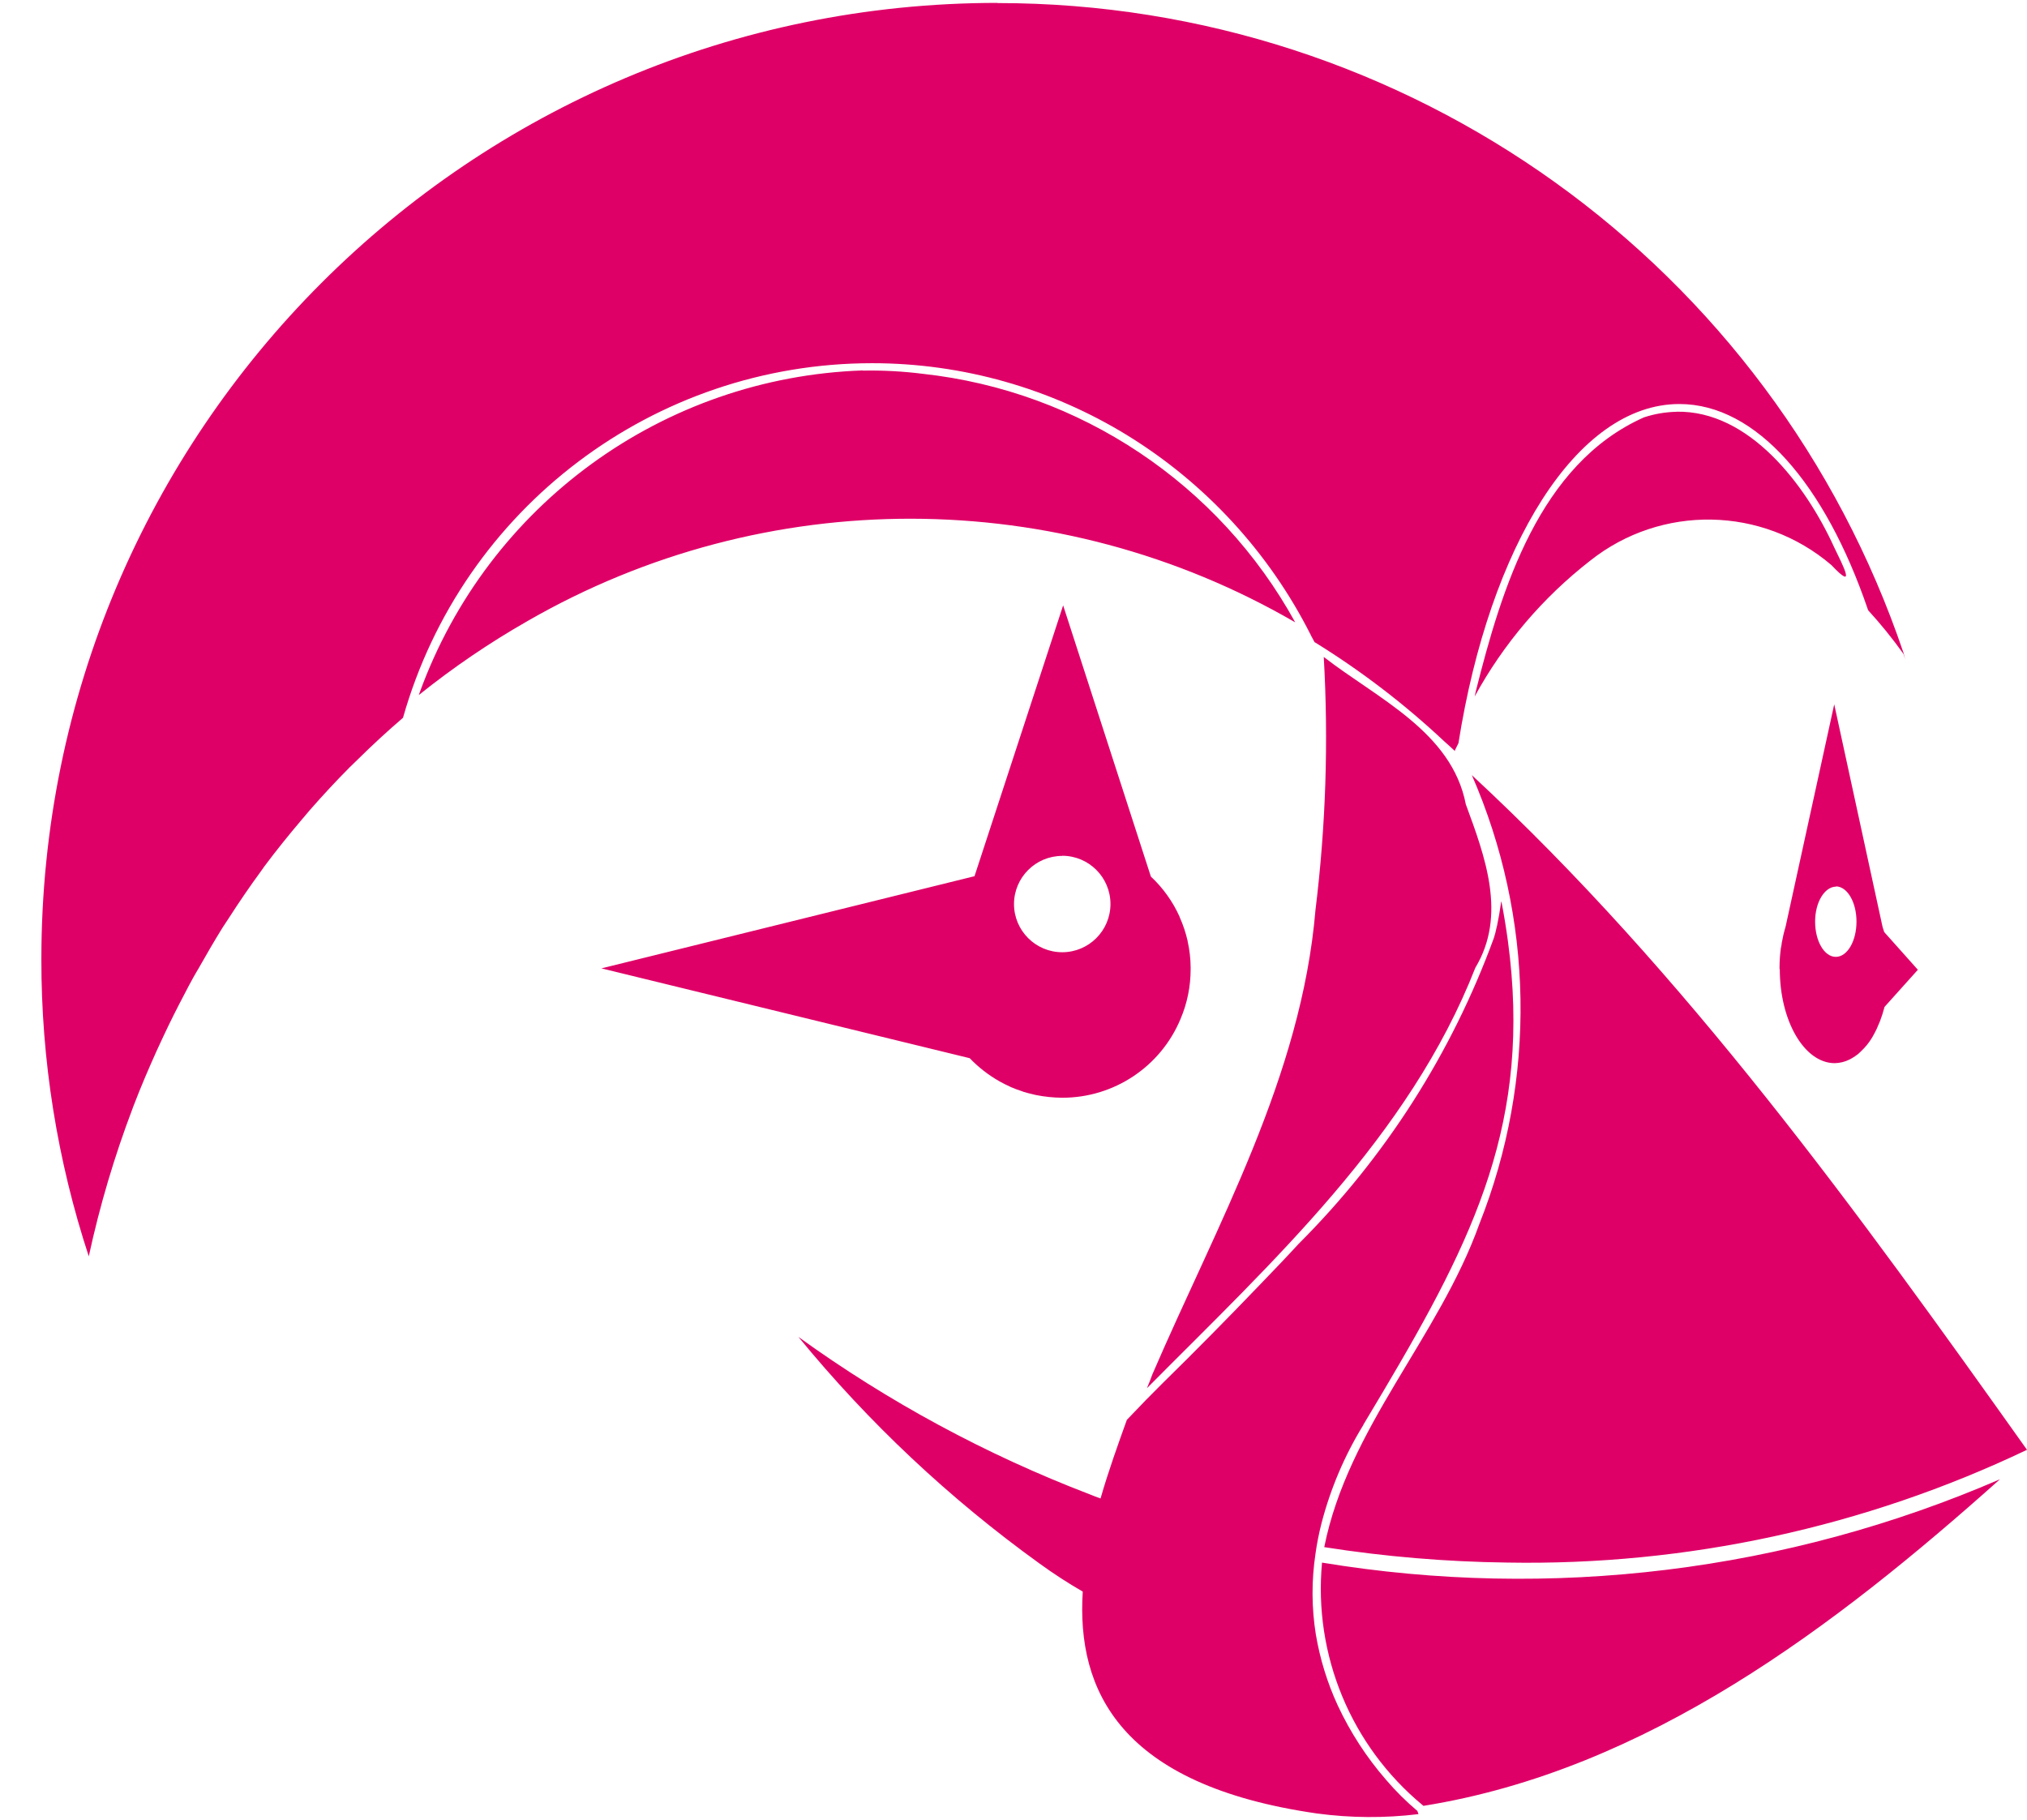 ﻿<?xml version="1.0" encoding="utf-8"?>
<svg version="1.1" xmlns:xlink="http://www.w3.org/1999/xlink" width="49px" height="44px" xmlns="http://www.w3.org/2000/svg">
  <defs>
    <pattern id="BGPattern" patternUnits="userSpaceOnUse" alignment="0 0" imageRepeat="None" />
    <mask fill="white" id="Clip7274">
      <path d="M 24.116 0.074  L 24.116 0.07  C 11.35 0.07  1.001 10.419  1 23.186  C 0.996 25.629  1.384 28.058  2.148 30.38  L 2.148 30.366  C 2.411 29.149  2.766 27.955  3.208 26.791  L 3.23 26.732  C 3.4 26.288  3.588 25.848  3.784 25.412  L 3.952 25.05  C 4.112 24.708  4.282 24.37  4.458 24.036  C 4.53 23.9  4.598 23.764  4.674 23.63  C 4.714 23.554  4.762 23.484  4.802 23.41  C 4.99 23.078  5.182 22.746  5.382 22.424  L 5.532 22.196  C 5.782 21.806  6.044 21.424  6.318 21.05  L 6.388 20.95  C 6.676 20.564  6.978 20.19  7.288 19.824  L 7.488 19.588  C 7.798 19.234  8.118 18.888  8.45 18.554  L 8.65 18.36  C 9.002 18.012  9.366 17.676  9.742 17.354  C 11.18 12.282  15.811 8.781  21.083 8.781  C 23.264 8.781  25.402 9.387  27.26 10.53  C 29.15 11.695  30.68 13.362  31.682 15.344  L 31.696 15.374  L 31.776 15.522  L 31.776 15.528  L 31.784 15.528  C 32.906 16.221  33.956 17.025  34.918 17.928  C 34.998 18.002  35.08 18.07  35.158 18.146  C 35.158 18.146  35.17 18.156  35.172 18.158  L 35.172 18.146  L 35.172 18.138  L 35.172 18.136  L 35.256 17.968  C 36.01 13.2  38.116 9.768  40.596 9.768  C 42.464 9.768  44.12 11.718  45.148 14.72  L 45.158 14.752  C 45.459 15.081  45.74 15.427  46 15.79  L 46.014 15.81  L 46.056 15.944  L 46.016 15.788  C 42.84 6.396  34.03 0.074  24.116 0.074  Z M 20.854 8.96  L 20.854 8.956  C 16.033 9.123  11.796 12.202  10.148 16.736  L 10.124 16.804  C 10.952 16.139  11.832 15.54  12.754 15.014  C 18.5 11.705  25.575 11.718  31.31 15.046  C 29.467 11.697  26.109 9.455  22.31 9.038  C 21.827 8.977  21.341 8.951  20.854 8.96  Z M 40.522 9.954  L 40.522 9.956  C 40.257 9.962  39.994 10.007  39.742 10.09  C 37.212 11.214  36.3 14.236  35.68 16.696  L 35.648 16.839  C 36.344 15.565  37.294 14.448  38.44 13.556  C 40.159 12.191  42.604 12.236  44.272 13.662  C 44.888 14.314  44.554 13.678  44.334 13.222  C 43.65 11.722  42.284 9.916  40.522 9.954  Z M 27.818 21.184  L 25.7 14.636  L 23.56 21.176  L 23.56 21.186  L 23.548 21.186  L 14.548 23.41  L 14.53 23.41  L 23.442 25.584  C 23.653 25.805  23.896 25.993  24.162 26.144  C 24.246 26.191  24.332 26.234  24.42 26.274  L 24.44 26.284  C 24.522 26.32  24.606 26.35  24.692 26.378  L 24.734 26.394  C 24.814 26.42  24.894 26.439  24.974 26.458  L 25.04 26.474  C 25.249 26.516  25.462 26.538  25.676 26.54  C 26.926 26.542  28.054 25.793  28.536 24.64  C 28.699 24.258  28.783 23.847  28.782 23.432  L 28.782 23.41  L 28.782 23.386  C 28.782 23.278  28.774 23.172  28.762 23.066  C 28.75 22.963  28.733 22.861  28.71 22.76  L 28.71 22.752  C 28.665 22.554  28.601 22.361  28.518 22.176  L 28.518 22.17  C 28.352 21.799  28.114 21.466  27.818 21.19  L 27.818 21.184  Z M 35.434 19.445  C 35.094 17.691  33.296 16.889  32 15.883  C 32.117 17.923  32.05 19.97  31.8 21.998  C 31.46 26.034  29.42 29.598  27.856 33.23  L 27.796 33.39  L 27.726 33.562  C 30.746 30.517  34.066 27.481  35.664 23.398  C 36.43 22.125  35.9 20.713  35.434 19.445  Z M 45.508 22.408  L 44.34 17.028  L 43.164 22.404  C 43.125 22.535  43.094 22.668  43.07 22.803  C 43.07 22.844  43.056 22.884  43.05 22.924  C 43.03 23.071  43.019 23.219  43.018 23.368  L 43.018 23.43  L 43.024 23.43  C 43.024 24.686  43.618 25.702  44.35 25.704  C 44.477 25.702  44.601 25.671  44.714 25.614  L 44.768 25.584  C 44.817 25.556  44.864 25.524  44.908 25.49  C 44.934 25.47  44.956 25.446  44.98 25.424  C 45.087 25.325  45.179 25.212  45.254 25.088  L 45.314 24.98  C 45.352 24.91  45.385 24.838  45.414 24.764  L 45.448 24.684  C 45.489 24.575  45.525 24.464  45.554 24.352  L 45.554 24.346  L 46.362 23.446  L 45.548 22.534  L 45.508 22.408  Z M 35.578 18.739  L 35.578 18.736  C 37.085 22.186  37.15 26.096  35.76 29.596  C 34.78 32.332  32.586 34.522  32.012 37.405  C 33.475 37.635  34.952 37.759  36.432 37.778  C 40.776 37.856  45.079 36.922  49 35.052  C 44.92 29.314  40.758 23.541  35.578 18.739  Z M 25.682 20.694  L 25.678 20.69  C 26.322 20.69  26.844 21.212  26.844 21.856  C 26.844 22.499  26.322 23.022  25.678 23.022  C 25.034 23.022  24.512 22.499  24.512 21.856  C 24.514 21.213  25.036 20.693  25.678 20.693  C 25.679 20.693  25.681 20.693  25.682 20.694  Z M 44.386 21.436  L 44.378 21.43  C 44.654 21.43  44.878 21.809  44.878 22.281  C 44.878 22.754  44.656 23.134  44.378 23.134  C 44.1 23.134  43.878 22.754  43.878 22.281  C 43.878 21.809  44.11 21.436  44.386 21.436  Z M 36.296 21.802  L 36.29 21.797  C 36.258 22.021  36.224 22.215  36.19 22.377  L 36.178 22.423  C 36.161 22.51  36.139 22.595  36.112 22.679  C 35.096 25.459  33.485 27.982  31.392 30.073  C 31.098 30.393  30.792 30.713  30.474 31.042  C 29.691 31.859  28.897 32.664  28.09 33.456  C 27.866 33.676  27.572 33.978  27.24 34.328  C 27.034 34.902  26.8 35.548  26.604 36.228  C 26.516 36.196  26.432 36.166  26.342 36.128  C 23.839 35.17  21.472 33.891  19.3 32.322  C 20.997 34.394  22.957 36.236  25.13 37.802  C 25.466 38.046  25.814 38.272  26.174 38.48  C 26.024 40.868  27.074 43.16  31.834 43.844  C 32.649 43.954  33.474 43.959  34.29 43.86  L 34.27 43.802  C 34.268 43.795  34.265 43.788  34.262 43.782  C 33.989 43.552  33.735 43.299  33.504 43.028  C 33.034 42.487  32.643 41.884  32.34 41.236  C 32.086 40.687  31.908 40.107  31.808 39.512  C 31.705 38.867  31.703 38.211  31.8 37.566  C 31.834 37.319  31.883 37.075  31.944 36.834  C 32.162 35.993  32.503 35.189  32.958 34.45  L 32.958 34.444  L 33.44 33.636  C 35.646 29.916  37.034 27.086  36.452 22.754  C 36.409 22.435  36.357 22.118  36.296 21.802  Z M 45.626 22.965  L 45.626 22.95  L 45.626 22.965  Z M 45.652 23.358  L 45.652 23.355  L 45.658 23.427  L 45.658 23.447  C 45.658 23.473  45.652 23.498  45.652 23.524  C 45.652 23.495  45.658 23.467  45.658 23.438  C 45.658 23.408  45.658 23.386  45.652 23.358  Z M 45.636 23.903  L 45.628 23.905  L 45.628 23.925  L 45.628 23.954  L 45.636 23.903  Z M 48.342 35.768  L 48.342 35.766  C 43.187 37.995  37.499 38.694  31.958 37.779  C 31.75 40.014  32.658 42.207  34.386 43.64  L 34.41 43.66  C 39.816 42.794  44.36 39.324  48.342 35.768  Z " fill-rule="evenodd" />
    </mask>
  </defs>
  <g>
    <path d="M 24.116 0.074  L 24.116 0.07  C 11.35 0.07  1.001 10.419  1 23.186  C 0.996 25.629  1.384 28.058  2.148 30.38  L 2.148 30.366  C 2.411 29.149  2.766 27.955  3.208 26.791  L 3.23 26.732  C 3.4 26.288  3.588 25.848  3.784 25.412  L 3.952 25.05  C 4.112 24.708  4.282 24.37  4.458 24.036  C 4.53 23.9  4.598 23.764  4.674 23.63  C 4.714 23.554  4.762 23.484  4.802 23.41  C 4.99 23.078  5.182 22.746  5.382 22.424  L 5.532 22.196  C 5.782 21.806  6.044 21.424  6.318 21.05  L 6.388 20.95  C 6.676 20.564  6.978 20.19  7.288 19.824  L 7.488 19.588  C 7.798 19.234  8.118 18.888  8.45 18.554  L 8.65 18.36  C 9.002 18.012  9.366 17.676  9.742 17.354  C 11.18 12.282  15.811 8.781  21.083 8.781  C 23.264 8.781  25.402 9.387  27.26 10.53  C 29.15 11.695  30.68 13.362  31.682 15.344  L 31.696 15.374  L 31.776 15.522  L 31.776 15.528  L 31.784 15.528  C 32.906 16.221  33.956 17.025  34.918 17.928  C 34.998 18.002  35.08 18.07  35.158 18.146  C 35.158 18.146  35.17 18.156  35.172 18.158  L 35.172 18.146  L 35.172 18.138  L 35.172 18.136  L 35.256 17.968  C 36.01 13.2  38.116 9.768  40.596 9.768  C 42.464 9.768  44.12 11.718  45.148 14.72  L 45.158 14.752  C 45.459 15.081  45.74 15.427  46 15.79  L 46.014 15.81  L 46.056 15.944  L 46.016 15.788  C 42.84 6.396  34.03 0.074  24.116 0.074  Z M 20.854 8.96  L 20.854 8.956  C 16.033 9.123  11.796 12.202  10.148 16.736  L 10.124 16.804  C 10.952 16.139  11.832 15.54  12.754 15.014  C 18.5 11.705  25.575 11.718  31.31 15.046  C 29.467 11.697  26.109 9.455  22.31 9.038  C 21.827 8.977  21.341 8.951  20.854 8.96  Z M 40.522 9.954  L 40.522 9.956  C 40.257 9.962  39.994 10.007  39.742 10.09  C 37.212 11.214  36.3 14.236  35.68 16.696  L 35.648 16.839  C 36.344 15.565  37.294 14.448  38.44 13.556  C 40.159 12.191  42.604 12.236  44.272 13.662  C 44.888 14.314  44.554 13.678  44.334 13.222  C 43.65 11.722  42.284 9.916  40.522 9.954  Z M 27.818 21.184  L 25.7 14.636  L 23.56 21.176  L 23.56 21.186  L 23.548 21.186  L 14.548 23.41  L 14.53 23.41  L 23.442 25.584  C 23.653 25.805  23.896 25.993  24.162 26.144  C 24.246 26.191  24.332 26.234  24.42 26.274  L 24.44 26.284  C 24.522 26.32  24.606 26.35  24.692 26.378  L 24.734 26.394  C 24.814 26.42  24.894 26.439  24.974 26.458  L 25.04 26.474  C 25.249 26.516  25.462 26.538  25.676 26.54  C 26.926 26.542  28.054 25.793  28.536 24.64  C 28.699 24.258  28.783 23.847  28.782 23.432  L 28.782 23.41  L 28.782 23.386  C 28.782 23.278  28.774 23.172  28.762 23.066  C 28.75 22.963  28.733 22.861  28.71 22.76  L 28.71 22.752  C 28.665 22.554  28.601 22.361  28.518 22.176  L 28.518 22.17  C 28.352 21.799  28.114 21.466  27.818 21.19  L 27.818 21.184  Z M 35.434 19.445  C 35.094 17.691  33.296 16.889  32 15.883  C 32.117 17.923  32.05 19.97  31.8 21.998  C 31.46 26.034  29.42 29.598  27.856 33.23  L 27.796 33.39  L 27.726 33.562  C 30.746 30.517  34.066 27.481  35.664 23.398  C 36.43 22.125  35.9 20.713  35.434 19.445  Z M 45.508 22.408  L 44.34 17.028  L 43.164 22.404  C 43.125 22.535  43.094 22.668  43.07 22.803  C 43.07 22.844  43.056 22.884  43.05 22.924  C 43.03 23.071  43.019 23.219  43.018 23.368  L 43.018 23.43  L 43.024 23.43  C 43.024 24.686  43.618 25.702  44.35 25.704  C 44.477 25.702  44.601 25.671  44.714 25.614  L 44.768 25.584  C 44.817 25.556  44.864 25.524  44.908 25.49  C 44.934 25.47  44.956 25.446  44.98 25.424  C 45.087 25.325  45.179 25.212  45.254 25.088  L 45.314 24.98  C 45.352 24.91  45.385 24.838  45.414 24.764  L 45.448 24.684  C 45.489 24.575  45.525 24.464  45.554 24.352  L 45.554 24.346  L 46.362 23.446  L 45.548 22.534  L 45.508 22.408  Z M 35.578 18.739  L 35.578 18.736  C 37.085 22.186  37.15 26.096  35.76 29.596  C 34.78 32.332  32.586 34.522  32.012 37.405  C 33.475 37.635  34.952 37.759  36.432 37.778  C 40.776 37.856  45.079 36.922  49 35.052  C 44.92 29.314  40.758 23.541  35.578 18.739  Z M 25.682 20.694  L 25.678 20.69  C 26.322 20.69  26.844 21.212  26.844 21.856  C 26.844 22.499  26.322 23.022  25.678 23.022  C 25.034 23.022  24.512 22.499  24.512 21.856  C 24.514 21.213  25.036 20.693  25.678 20.693  C 25.679 20.693  25.681 20.693  25.682 20.694  Z M 44.386 21.436  L 44.378 21.43  C 44.654 21.43  44.878 21.809  44.878 22.281  C 44.878 22.754  44.656 23.134  44.378 23.134  C 44.1 23.134  43.878 22.754  43.878 22.281  C 43.878 21.809  44.11 21.436  44.386 21.436  Z M 36.296 21.802  L 36.29 21.797  C 36.258 22.021  36.224 22.215  36.19 22.377  L 36.178 22.423  C 36.161 22.51  36.139 22.595  36.112 22.679  C 35.096 25.459  33.485 27.982  31.392 30.073  C 31.098 30.393  30.792 30.713  30.474 31.042  C 29.691 31.859  28.897 32.664  28.09 33.456  C 27.866 33.676  27.572 33.978  27.24 34.328  C 27.034 34.902  26.8 35.548  26.604 36.228  C 26.516 36.196  26.432 36.166  26.342 36.128  C 23.839 35.17  21.472 33.891  19.3 32.322  C 20.997 34.394  22.957 36.236  25.13 37.802  C 25.466 38.046  25.814 38.272  26.174 38.48  C 26.024 40.868  27.074 43.16  31.834 43.844  C 32.649 43.954  33.474 43.959  34.29 43.86  L 34.27 43.802  C 34.268 43.795  34.265 43.788  34.262 43.782  C 33.989 43.552  33.735 43.299  33.504 43.028  C 33.034 42.487  32.643 41.884  32.34 41.236  C 32.086 40.687  31.908 40.107  31.808 39.512  C 31.705 38.867  31.703 38.211  31.8 37.566  C 31.834 37.319  31.883 37.075  31.944 36.834  C 32.162 35.993  32.503 35.189  32.958 34.45  L 32.958 34.444  L 33.44 33.636  C 35.646 29.916  37.034 27.086  36.452 22.754  C 36.409 22.435  36.357 22.118  36.296 21.802  Z M 45.626 22.965  L 45.626 22.95  L 45.626 22.965  Z M 45.652 23.358  L 45.652 23.355  L 45.658 23.427  L 45.658 23.447  C 45.658 23.473  45.652 23.498  45.652 23.524  C 45.652 23.495  45.658 23.467  45.658 23.438  C 45.658 23.408  45.658 23.386  45.652 23.358  Z M 45.636 23.903  L 45.628 23.905  L 45.628 23.925  L 45.628 23.954  L 45.636 23.903  Z M 48.342 35.768  L 48.342 35.766  C 43.187 37.995  37.499 38.694  31.958 37.779  C 31.75 40.014  32.658 42.207  34.386 43.64  L 34.41 43.66  C 39.816 42.794  44.36 39.324  48.342 35.768  Z " fill-rule="nonzero" fill="rgba(223, 0, 103, 1)" stroke="none" class="fill" />
    <path d="M 24.116 0.074  L 24.116 0.07  C 11.35 0.07  1.001 10.419  1 23.186  C 0.996 25.629  1.384 28.058  2.148 30.38  L 2.148 30.366  C 2.411 29.149  2.766 27.955  3.208 26.791  L 3.23 26.732  C 3.4 26.288  3.588 25.848  3.784 25.412  L 3.952 25.05  C 4.112 24.708  4.282 24.37  4.458 24.036  C 4.53 23.9  4.598 23.764  4.674 23.63  C 4.714 23.554  4.762 23.484  4.802 23.41  C 4.99 23.078  5.182 22.746  5.382 22.424  L 5.532 22.196  C 5.782 21.806  6.044 21.424  6.318 21.05  L 6.388 20.95  C 6.676 20.564  6.978 20.19  7.288 19.824  L 7.488 19.588  C 7.798 19.234  8.118 18.888  8.45 18.554  L 8.65 18.36  C 9.002 18.012  9.366 17.676  9.742 17.354  C 11.18 12.282  15.811 8.781  21.083 8.781  C 23.264 8.781  25.402 9.387  27.26 10.53  C 29.15 11.695  30.68 13.362  31.682 15.344  L 31.696 15.374  L 31.776 15.522  L 31.776 15.528  L 31.784 15.528  C 32.906 16.221  33.956 17.025  34.918 17.928  C 34.998 18.002  35.08 18.07  35.158 18.146  C 35.158 18.146  35.17 18.156  35.172 18.158  L 35.172 18.146  L 35.172 18.138  L 35.172 18.136  L 35.256 17.968  C 36.01 13.2  38.116 9.768  40.596 9.768  C 42.464 9.768  44.12 11.718  45.148 14.72  L 45.158 14.752  C 45.459 15.081  45.74 15.427  46 15.79  L 46.014 15.81  L 46.056 15.944  L 46.016 15.788  C 42.84 6.396  34.03 0.074  24.116 0.074  Z " stroke-width="0" stroke-dasharray="0" stroke="rgba(255, 255, 255, 0)" fill="none" class="stroke" mask="url(#Clip7274)" />
    <path d="M 20.854 8.96  L 20.854 8.956  C 16.033 9.123  11.796 12.202  10.148 16.736  L 10.124 16.804  C 10.952 16.139  11.832 15.54  12.754 15.014  C 18.5 11.705  25.575 11.718  31.31 15.046  C 29.467 11.697  26.109 9.455  22.31 9.038  C 21.827 8.977  21.341 8.951  20.854 8.96  Z " stroke-width="0" stroke-dasharray="0" stroke="rgba(255, 255, 255, 0)" fill="none" class="stroke" mask="url(#Clip7274)" />
    <path d="M 40.522 9.954  L 40.522 9.956  C 40.257 9.962  39.994 10.007  39.742 10.09  C 37.212 11.214  36.3 14.236  35.68 16.696  L 35.648 16.839  C 36.344 15.565  37.294 14.448  38.44 13.556  C 40.159 12.191  42.604 12.236  44.272 13.662  C 44.888 14.314  44.554 13.678  44.334 13.222  C 43.65 11.722  42.284 9.916  40.522 9.954  Z " stroke-width="0" stroke-dasharray="0" stroke="rgba(255, 255, 255, 0)" fill="none" class="stroke" mask="url(#Clip7274)" />
    <path d="M 27.818 21.184  L 25.7 14.636  L 23.56 21.176  L 23.56 21.186  L 23.548 21.186  L 14.548 23.41  L 14.53 23.41  L 23.442 25.584  C 23.653 25.805  23.896 25.993  24.162 26.144  C 24.246 26.191  24.332 26.234  24.42 26.274  L 24.44 26.284  C 24.522 26.32  24.606 26.35  24.692 26.378  L 24.734 26.394  C 24.814 26.42  24.894 26.439  24.974 26.458  L 25.04 26.474  C 25.249 26.516  25.462 26.538  25.676 26.54  C 26.926 26.542  28.054 25.793  28.536 24.64  C 28.699 24.258  28.783 23.847  28.782 23.432  L 28.782 23.41  L 28.782 23.386  C 28.782 23.278  28.774 23.172  28.762 23.066  C 28.75 22.963  28.733 22.861  28.71 22.76  L 28.71 22.752  C 28.665 22.554  28.601 22.361  28.518 22.176  L 28.518 22.17  C 28.352 21.799  28.114 21.466  27.818 21.19  L 27.818 21.184  Z " stroke-width="0" stroke-dasharray="0" stroke="rgba(255, 255, 255, 0)" fill="none" class="stroke" mask="url(#Clip7274)" />
    <path d="M 35.434 19.445  C 35.094 17.691  33.296 16.889  32 15.883  C 32.117 17.923  32.05 19.97  31.8 21.998  C 31.46 26.034  29.42 29.598  27.856 33.23  L 27.796 33.39  L 27.726 33.562  C 30.746 30.517  34.066 27.481  35.664 23.398  C 36.43 22.125  35.9 20.713  35.434 19.445  Z " stroke-width="0" stroke-dasharray="0" stroke="rgba(255, 255, 255, 0)" fill="none" class="stroke" mask="url(#Clip7274)" />
    <path d="M 45.508 22.408  L 44.34 17.028  L 43.164 22.404  C 43.125 22.535  43.094 22.668  43.07 22.803  C 43.07 22.844  43.056 22.884  43.05 22.924  C 43.03 23.071  43.019 23.219  43.018 23.368  L 43.018 23.43  L 43.024 23.43  C 43.024 24.686  43.618 25.702  44.35 25.704  C 44.477 25.702  44.601 25.671  44.714 25.614  L 44.768 25.584  C 44.817 25.556  44.864 25.524  44.908 25.49  C 44.934 25.47  44.956 25.446  44.98 25.424  C 45.087 25.325  45.179 25.212  45.254 25.088  L 45.314 24.98  C 45.352 24.91  45.385 24.838  45.414 24.764  L 45.448 24.684  C 45.489 24.575  45.525 24.464  45.554 24.352  L 45.554 24.346  L 46.362 23.446  L 45.548 22.534  L 45.508 22.408  Z " stroke-width="0" stroke-dasharray="0" stroke="rgba(255, 255, 255, 0)" fill="none" class="stroke" mask="url(#Clip7274)" />
    <path d="M 35.578 18.739  L 35.578 18.736  C 37.085 22.186  37.15 26.096  35.76 29.596  C 34.78 32.332  32.586 34.522  32.012 37.405  C 33.475 37.635  34.952 37.759  36.432 37.778  C 40.776 37.856  45.079 36.922  49 35.052  C 44.92 29.314  40.758 23.541  35.578 18.739  Z " stroke-width="0" stroke-dasharray="0" stroke="rgba(255, 255, 255, 0)" fill="none" class="stroke" mask="url(#Clip7274)" />
    <path d="M 25.682 20.694  L 25.678 20.69  C 26.322 20.69  26.844 21.212  26.844 21.856  C 26.844 22.499  26.322 23.022  25.678 23.022  C 25.034 23.022  24.512 22.499  24.512 21.856  C 24.514 21.213  25.036 20.693  25.678 20.693  C 25.679 20.693  25.681 20.693  25.682 20.694  Z " stroke-width="0" stroke-dasharray="0" stroke="rgba(255, 255, 255, 0)" fill="none" class="stroke" mask="url(#Clip7274)" />
    <path d="M 44.386 21.436  L 44.378 21.43  C 44.654 21.43  44.878 21.809  44.878 22.281  C 44.878 22.754  44.656 23.134  44.378 23.134  C 44.1 23.134  43.878 22.754  43.878 22.281  C 43.878 21.809  44.11 21.436  44.386 21.436  Z " stroke-width="0" stroke-dasharray="0" stroke="rgba(255, 255, 255, 0)" fill="none" class="stroke" mask="url(#Clip7274)" />
    <path d="M 36.296 21.802  L 36.29 21.797  C 36.258 22.021  36.224 22.215  36.19 22.377  L 36.178 22.423  C 36.161 22.51  36.139 22.595  36.112 22.679  C 35.096 25.459  33.485 27.982  31.392 30.073  C 31.098 30.393  30.792 30.713  30.474 31.042  C 29.691 31.859  28.897 32.664  28.09 33.456  C 27.866 33.676  27.572 33.978  27.24 34.328  C 27.034 34.902  26.8 35.548  26.604 36.228  C 26.516 36.196  26.432 36.166  26.342 36.128  C 23.839 35.17  21.472 33.891  19.3 32.322  C 20.997 34.394  22.957 36.236  25.13 37.802  C 25.466 38.046  25.814 38.272  26.174 38.48  C 26.024 40.868  27.074 43.16  31.834 43.844  C 32.649 43.954  33.474 43.959  34.29 43.86  L 34.27 43.802  C 34.268 43.795  34.265 43.788  34.262 43.782  C 33.989 43.552  33.735 43.299  33.504 43.028  C 33.034 42.487  32.643 41.884  32.34 41.236  C 32.086 40.687  31.908 40.107  31.808 39.512  C 31.705 38.867  31.703 38.211  31.8 37.566  C 31.834 37.319  31.883 37.075  31.944 36.834  C 32.162 35.993  32.503 35.189  32.958 34.45  L 32.958 34.444  L 33.44 33.636  C 35.646 29.916  37.034 27.086  36.452 22.754  C 36.409 22.435  36.357 22.118  36.296 21.802  Z " stroke-width="0" stroke-dasharray="0" stroke="rgba(255, 255, 255, 0)" fill="none" class="stroke" mask="url(#Clip7274)" />
    <path d="M 45.626 22.965  L 45.626 22.95  L 45.626 22.965  Z " stroke-width="0" stroke-dasharray="0" stroke="rgba(255, 255, 255, 0)" fill="none" class="stroke" mask="url(#Clip7274)" />
    <path d="M 45.652 23.358  L 45.652 23.355  L 45.658 23.427  L 45.658 23.447  C 45.658 23.473  45.652 23.498  45.652 23.524  C 45.652 23.495  45.658 23.467  45.658 23.438  C 45.658 23.408  45.658 23.386  45.652 23.358  Z " stroke-width="0" stroke-dasharray="0" stroke="rgba(255, 255, 255, 0)" fill="none" class="stroke" mask="url(#Clip7274)" />
    <path d="M 45.636 23.903  L 45.628 23.905  L 45.628 23.925  L 45.628 23.954  L 45.636 23.903  Z " stroke-width="0" stroke-dasharray="0" stroke="rgba(255, 255, 255, 0)" fill="none" class="stroke" mask="url(#Clip7274)" />
    <path d="M 48.342 35.768  L 48.342 35.766  C 43.187 37.995  37.499 38.694  31.958 37.779  C 31.75 40.014  32.658 42.207  34.386 43.64  L 34.41 43.66  C 39.816 42.794  44.36 39.324  48.342 35.768  Z " stroke-width="0" stroke-dasharray="0" stroke="rgba(255, 255, 255, 0)" fill="none" class="stroke" mask="url(#Clip7274)" />
  </g>
</svg>